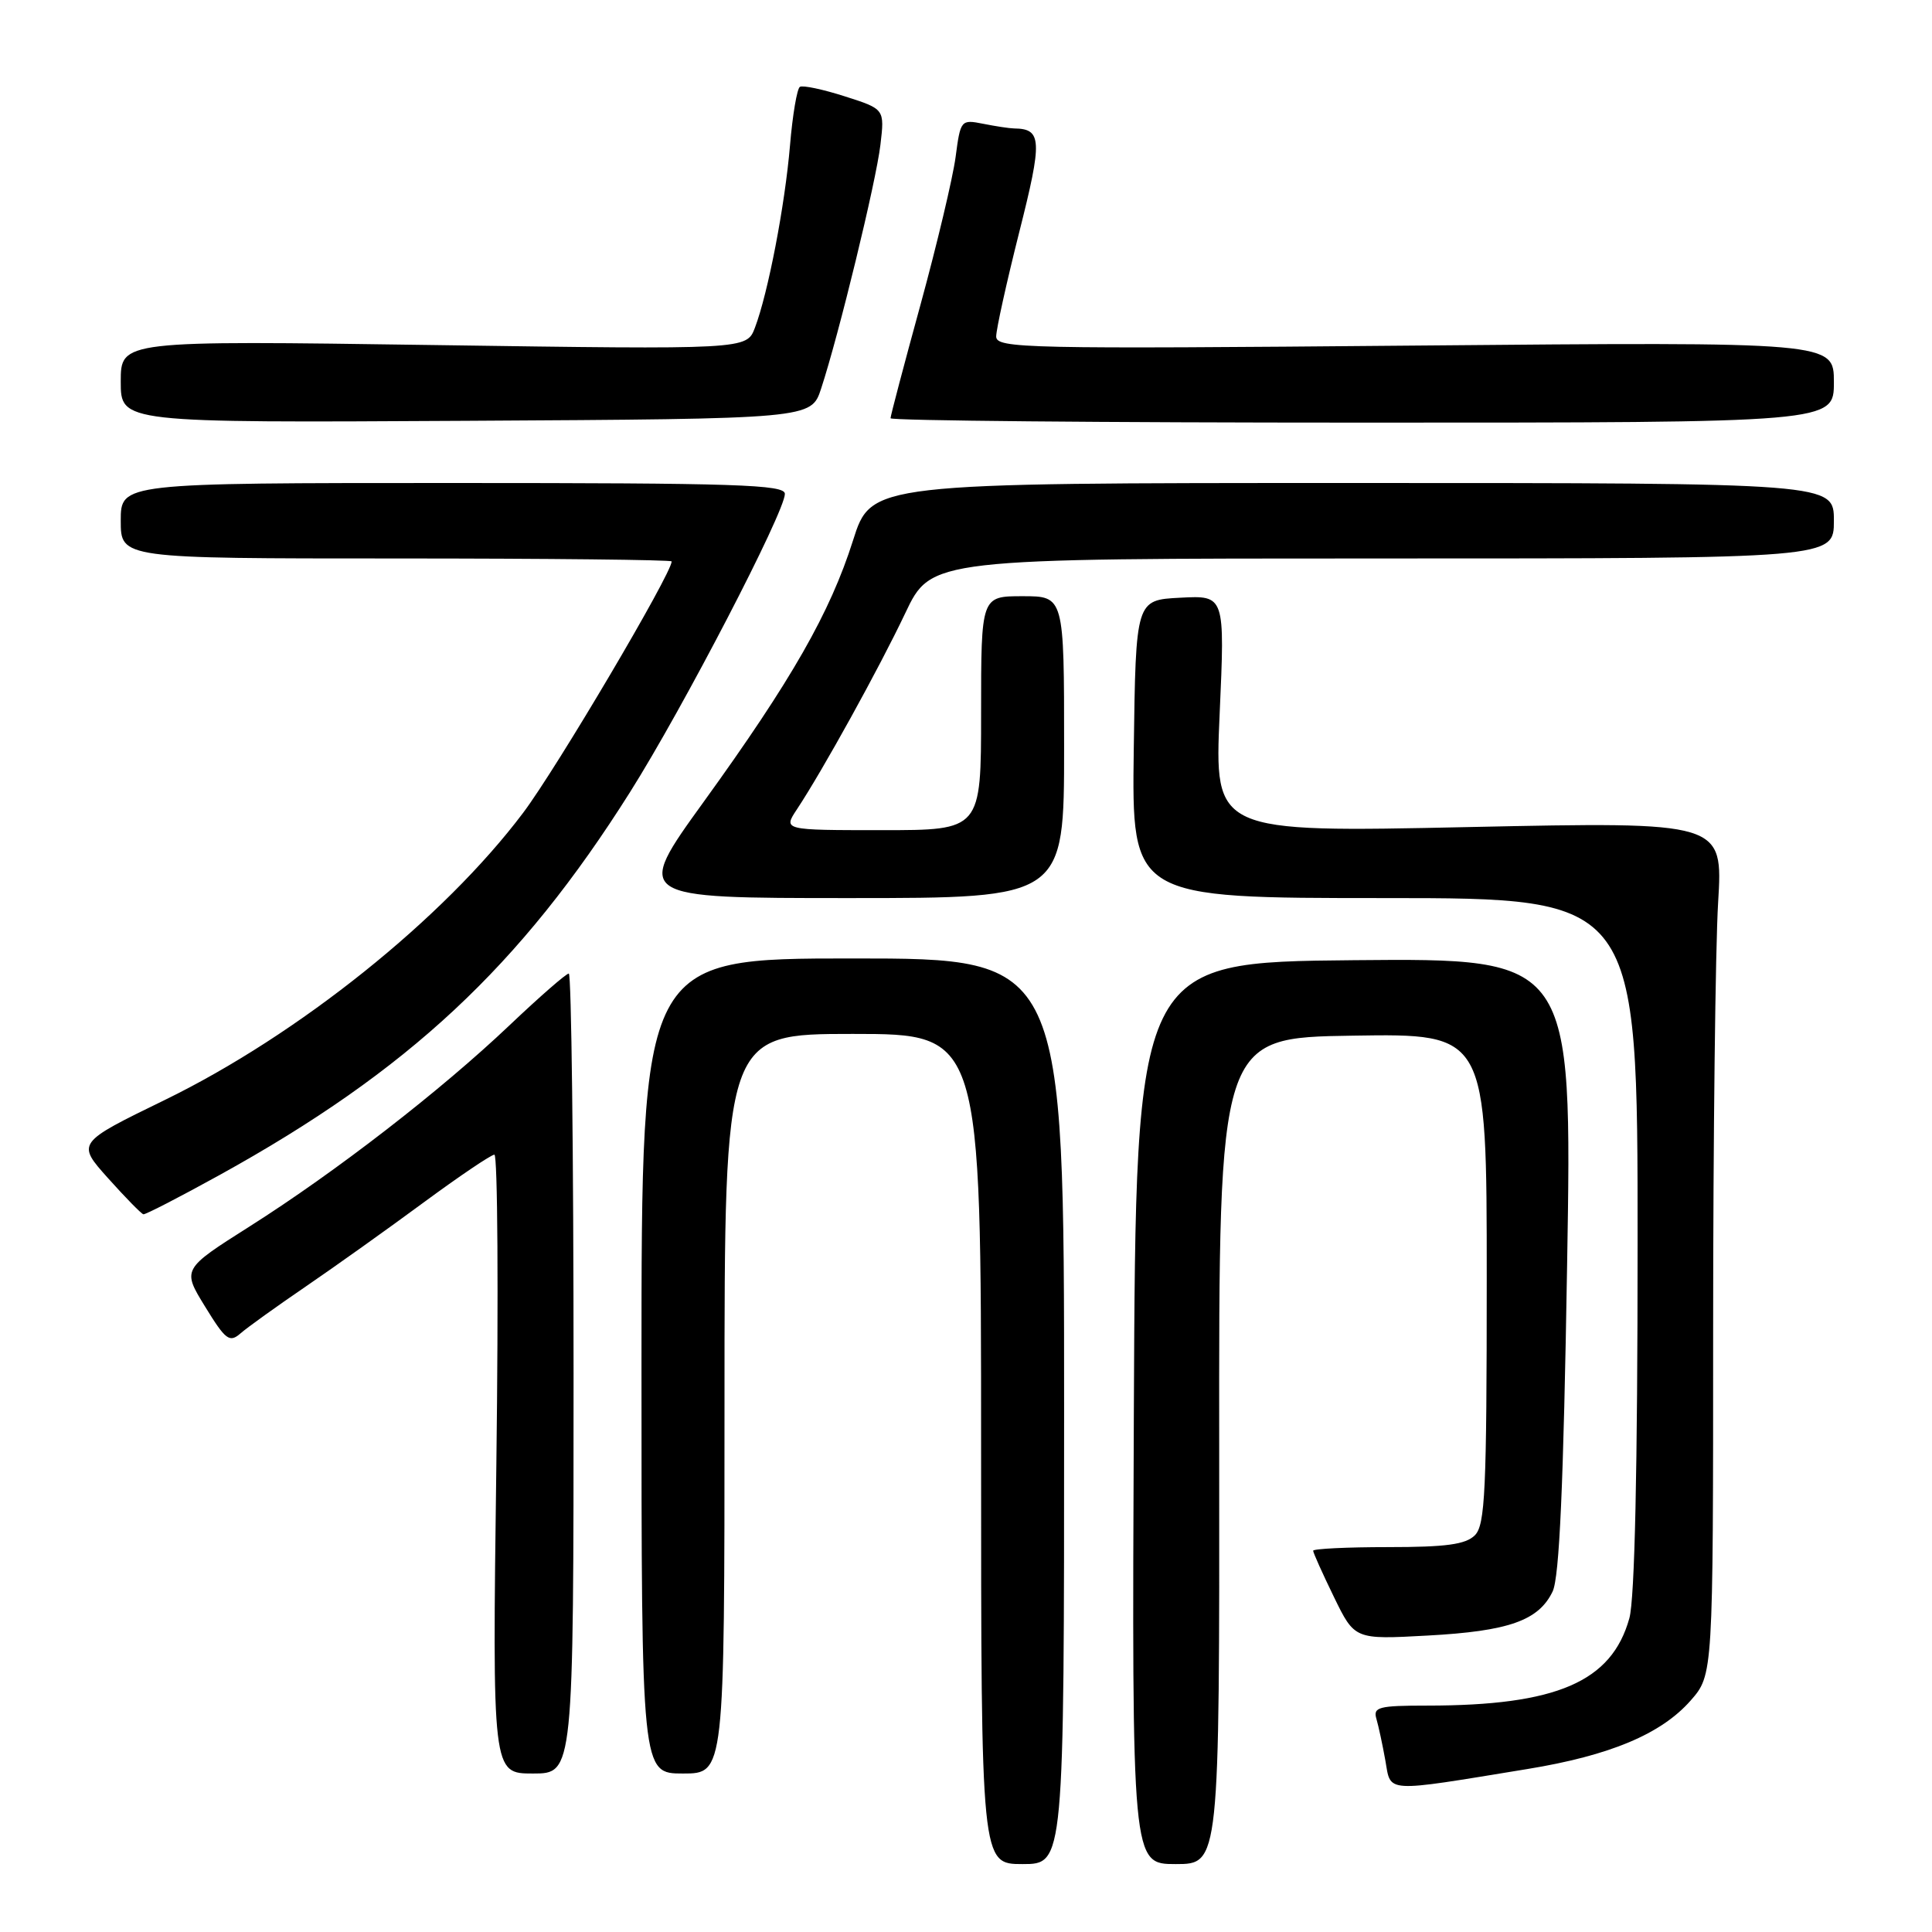 <?xml version="1.0" encoding="UTF-8" standalone="no"?>
<!DOCTYPE svg PUBLIC "-//W3C//DTD SVG 1.1//EN" "http://www.w3.org/Graphics/SVG/1.1/DTD/svg11.dtd" >
<svg xmlns="http://www.w3.org/2000/svg" xmlns:xlink="http://www.w3.org/1999/xlink" version="1.1" viewBox="0 0 256 256">
 <g >
 <path fill="currentColor"
d=" M 141.00 187.00 C 141.00 127.00 141.00 127.00 113.00 127.00 C 85.00 127.00 85.00 127.00 85.00 181.00 C 85.00 235.00 85.00 235.00 90.50 235.00 C 96.00 235.00 96.00 235.00 96.00 186.00 C 96.00 137.00 96.00 137.00 113.00 137.00 C 130.00 137.00 130.00 137.00 130.00 192.00 C 130.00 247.00 130.00 247.00 135.50 247.00 C 141.00 247.00 141.00 247.00 141.00 187.00 Z  M 161.55 192.25 C 161.50 137.50 161.50 137.50 179.25 137.23 C 197.00 136.95 197.00 136.95 197.00 169.41 C 197.00 197.57 196.79 202.06 195.43 203.43 C 194.21 204.65 191.62 205.00 183.93 205.00 C 178.47 205.00 174.00 205.22 174.00 205.48 C 174.00 205.74 175.24 208.50 176.75 211.60 C 179.50 217.25 179.50 217.25 189.16 216.72 C 199.90 216.14 203.88 214.74 205.73 210.88 C 206.63 209.01 207.17 196.82 207.65 167.62 C 208.33 126.97 208.33 126.97 179.41 127.23 C 150.50 127.50 150.50 127.50 150.24 187.25 C 149.98 247.00 149.98 247.00 155.79 247.00 C 161.59 247.00 161.59 247.00 161.55 192.25 Z  M 202.36 234.41 C 213.33 232.62 220.11 229.77 224.01 225.34 C 227.00 221.93 227.00 221.93 227.00 176.12 C 227.00 150.93 227.30 125.49 227.66 119.59 C 228.31 108.88 228.31 108.88 194.61 109.59 C 160.91 110.31 160.91 110.31 161.61 94.60 C 162.31 78.89 162.31 78.89 156.40 79.20 C 150.50 79.50 150.50 79.50 150.23 99.25 C 149.96 119.00 149.96 119.00 183.48 119.00 C 217.00 119.00 217.00 119.00 216.99 164.75 C 216.99 194.65 216.61 211.86 215.90 214.42 C 213.56 222.85 206.27 226.00 189.10 226.00 C 182.68 226.00 181.92 226.20 182.38 227.75 C 182.66 228.71 183.20 231.21 183.57 233.29 C 184.33 237.60 183.22 237.54 202.36 234.41 Z  M 76.00 182.00 C 76.00 152.85 75.71 129.00 75.37 129.00 C 75.02 129.00 71.49 132.08 67.53 135.84 C 58.40 144.51 44.55 155.24 33.06 162.52 C 24.13 168.18 24.13 168.18 27.18 173.14 C 29.90 177.57 30.41 177.95 31.87 176.68 C 32.76 175.90 36.65 173.11 40.50 170.48 C 44.35 167.85 51.38 162.84 56.11 159.35 C 60.85 155.86 65.08 153.00 65.51 153.00 C 65.94 153.00 66.06 171.45 65.77 194.00 C 65.23 235.00 65.23 235.00 70.62 235.00 C 76.00 235.00 76.00 235.00 76.00 182.00 Z  M 29.09 155.70 C 54.10 141.88 68.92 128.06 83.49 104.95 C 90.52 93.81 104.00 67.83 104.00 65.44 C 104.00 64.21 97.59 64.00 60.00 64.00 C 16.00 64.00 16.00 64.00 16.00 69.00 C 16.00 74.00 16.00 74.00 52.50 74.00 C 72.58 74.00 89.00 74.18 89.00 74.39 C 89.00 76.00 73.75 101.82 69.32 107.70 C 58.76 121.73 39.53 137.13 21.82 145.76 C 10.14 151.45 10.14 151.45 14.32 156.12 C 16.62 158.69 18.73 160.84 19.00 160.90 C 19.28 160.95 23.82 158.61 29.09 155.70 Z  M 141.00 99.00 C 141.00 79.00 141.00 79.00 135.50 79.00 C 130.00 79.00 130.00 79.00 130.00 94.50 C 130.00 110.00 130.00 110.00 116.88 110.00 C 103.77 110.00 103.77 110.00 105.59 107.25 C 108.99 102.12 116.50 88.53 119.95 81.25 C 123.39 74.00 123.39 74.00 183.19 74.00 C 243.00 74.00 243.00 74.00 243.00 69.00 C 243.00 64.00 243.00 64.00 179.22 64.00 C 115.44 64.00 115.44 64.00 113.03 71.61 C 109.99 81.19 104.91 90.09 93.24 106.25 C 84.03 119.00 84.03 119.00 112.52 119.00 C 141.00 119.00 141.00 119.00 141.00 99.00 Z  M 108.80 51.50 C 111.15 44.36 116.09 24.05 116.66 19.19 C 117.22 14.45 117.22 14.45 111.95 12.77 C 109.05 11.84 106.37 11.27 105.99 11.51 C 105.61 11.74 105.02 15.23 104.68 19.26 C 104.01 27.22 101.77 38.85 100.03 43.43 C 98.93 46.32 98.93 46.32 57.46 45.72 C 16.00 45.12 16.00 45.12 16.00 50.57 C 16.00 56.02 16.00 56.02 61.75 55.76 C 107.49 55.50 107.49 55.50 108.80 51.50 Z  M 243.00 50.65 C 243.00 45.30 243.00 45.30 187.50 45.79 C 135.74 46.25 132.00 46.17 132.00 44.58 C 132.00 43.65 133.37 37.44 135.05 30.78 C 138.15 18.53 138.07 17.07 134.38 17.02 C 133.76 17.01 131.91 16.73 130.27 16.40 C 127.33 15.82 127.27 15.89 126.62 20.82 C 126.25 23.58 124.16 32.37 121.98 40.34 C 119.79 48.32 118.00 55.10 118.00 55.42 C 118.00 55.74 146.12 56.00 180.50 56.00 C 243.00 56.00 243.00 56.00 243.00 50.65 Z "/>
</g>
</svg>